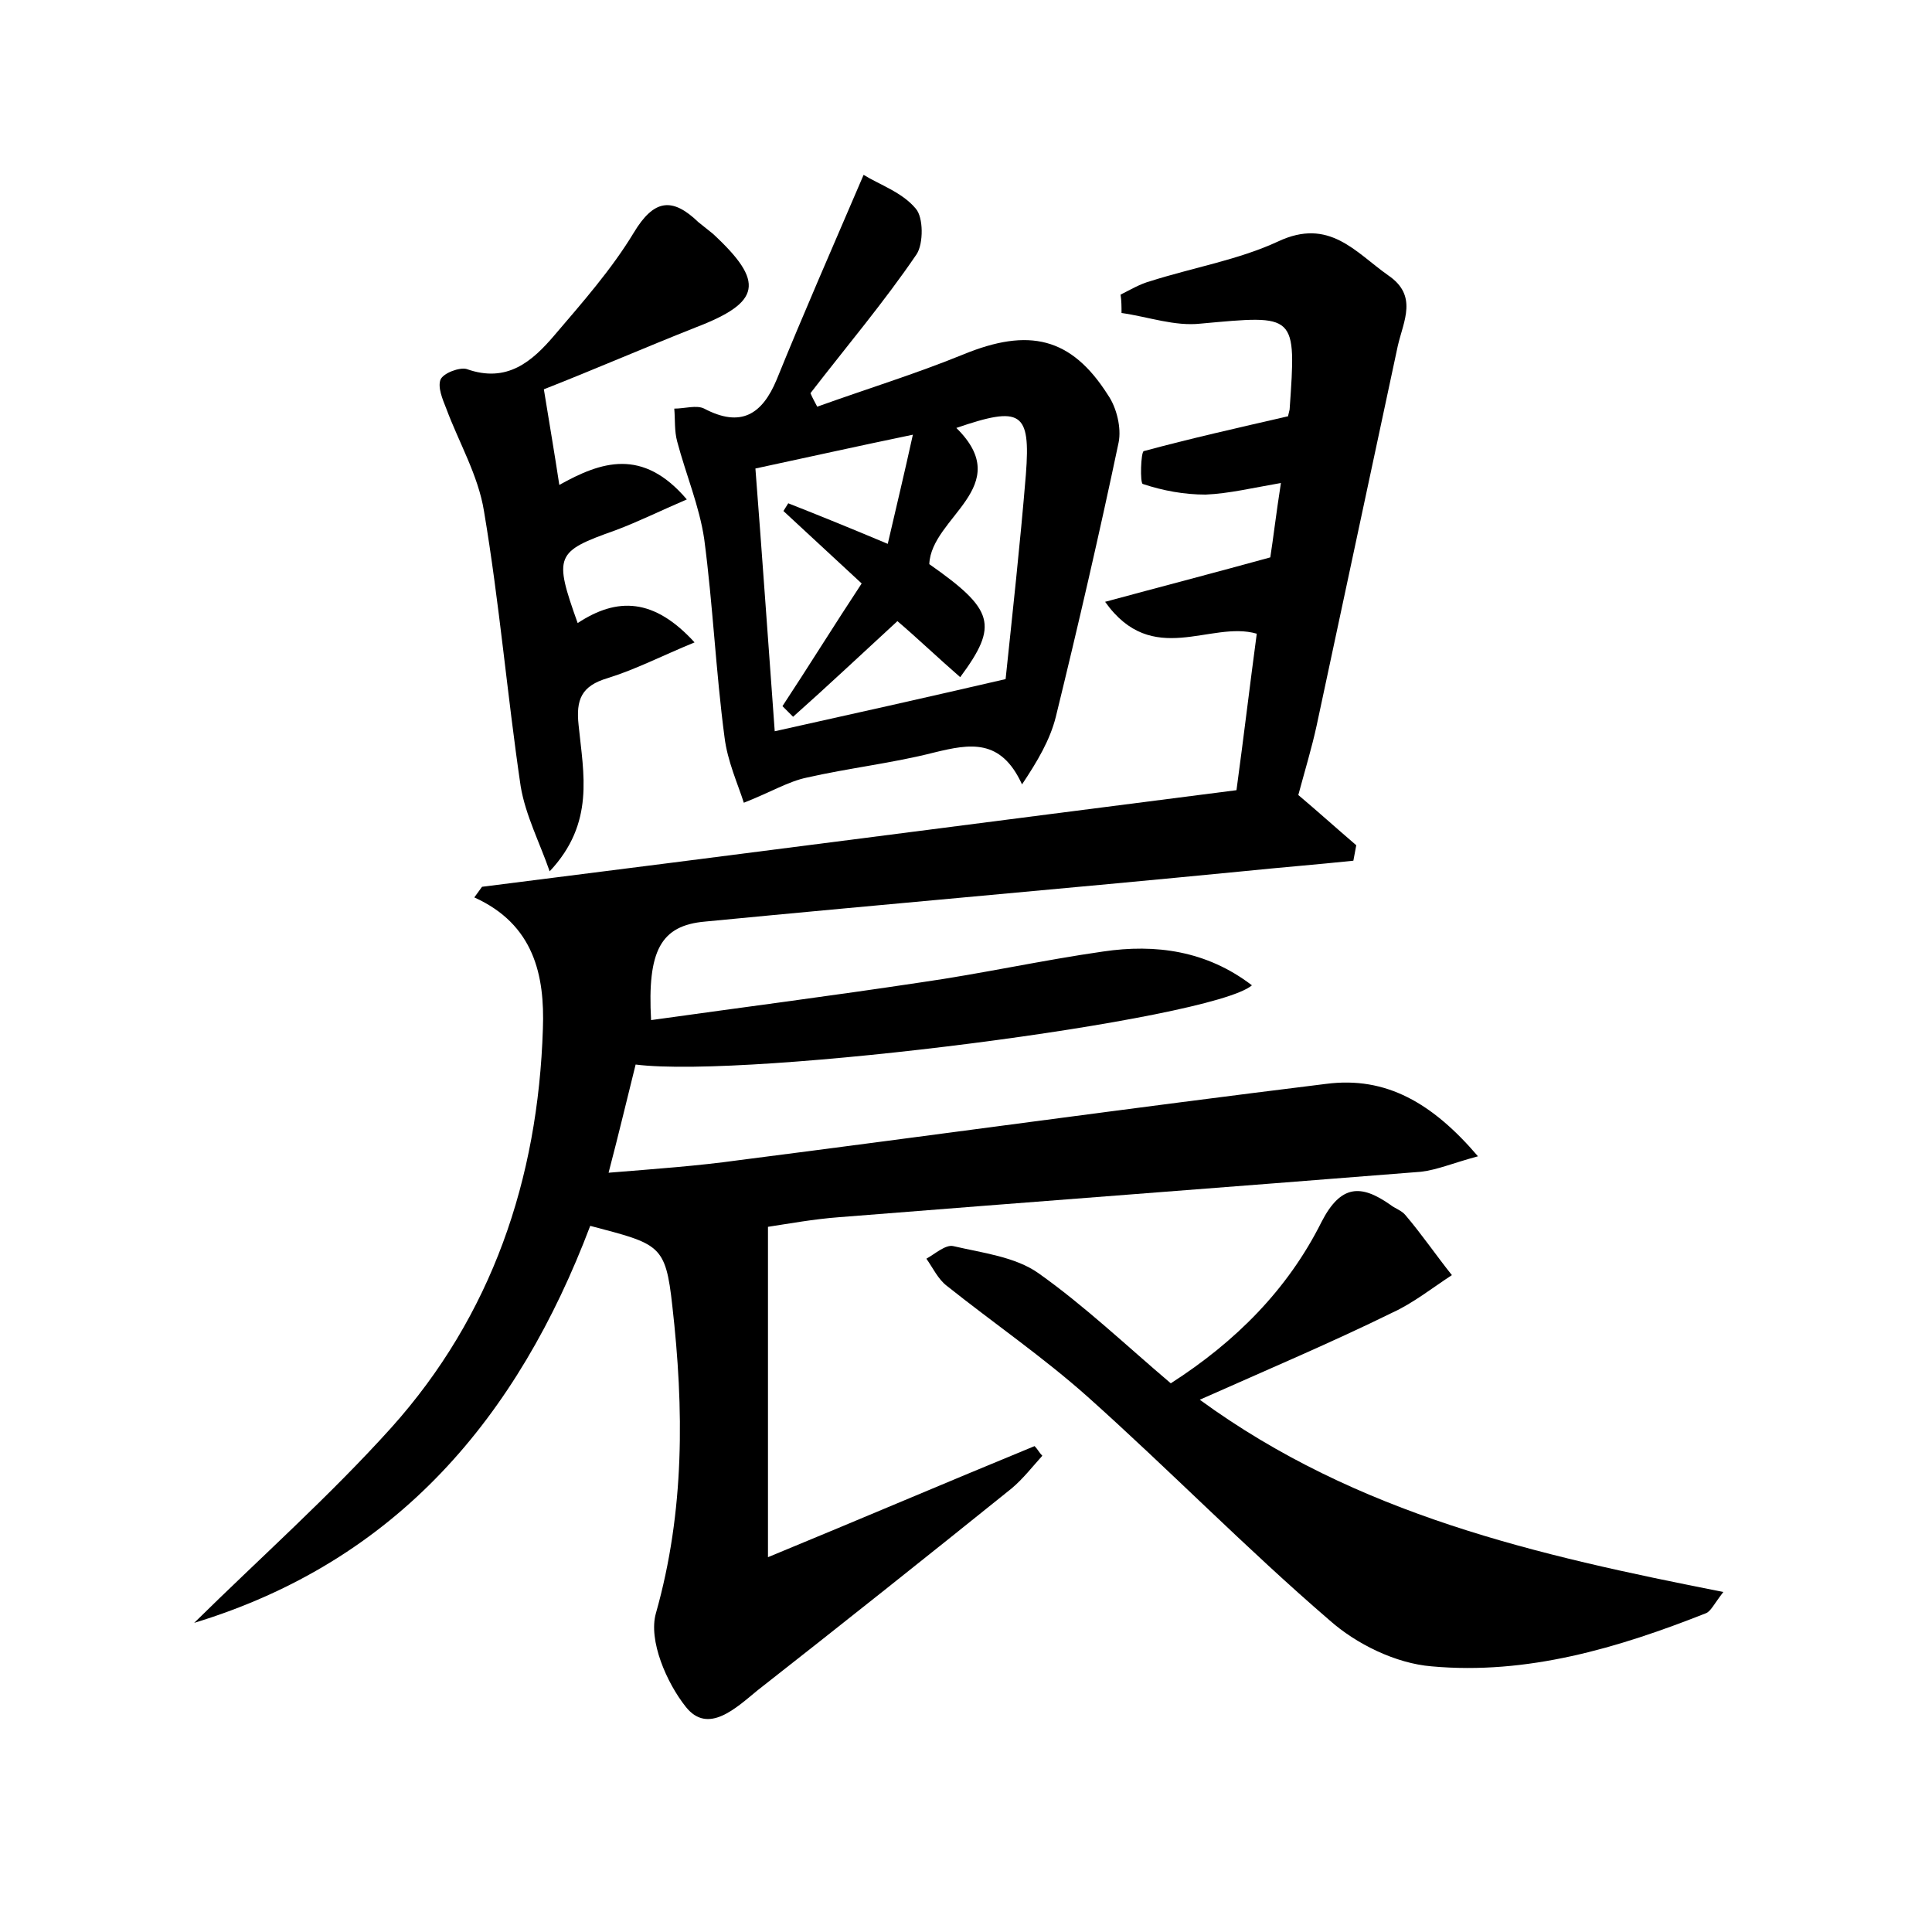 <?xml version="1.0" encoding="utf-8"?>
<!-- Generator: Adobe Illustrator 22.0.0, SVG Export Plug-In . SVG Version: 6.00 Build 0)  -->
<svg version="1.1" id="图层_1" xmlns="http://www.w3.org/2000/svg" xmlns:xlink="http://www.w3.org/1999/xlink" x="0px" y="0px"
	 viewBox="0 0 200 200" style="enable-background:new 0 0 200 200;" xml:space="preserve">
<style type="text/css">
	.st0{fill:#FFFFFF;}
</style>
<g>
	
	<path d="M65.8,110.2c-0.9,3.6-1.7,7-2.8,11.2c4.9-0.4,9.2-0.7,13.5-1.3c20.3-2.6,40.5-5.4,60.8-7.9c6.2-0.8,11,2,15.7,7.5
		c-2.6,0.7-4.2,1.4-5.9,1.6c-20.1,1.6-40.1,3.1-60.2,4.7c-2.7,0.2-5.4,0.7-7.4,1c0,6.3,0,12.3,0,18.3c0,4.9,0,9.8,0,15.9
		c9.7-4,18.6-7.8,27.6-11.5c0.3,0.3,0.5,0.7,0.8,1c-1,1.1-2,2.4-3.2,3.4c-8.7,7-17.5,14-26.3,20.9c-2.2,1.8-5.1,4.6-7.4,1.7
		c-2-2.5-3.9-6.9-3.1-9.7c3-10.6,2.9-21.2,1.7-31.8c-0.7-6.4-1.3-6.4-8.5-8.3c-7.5,19.8-20,34.7-41,41.1c6.9-6.8,14-13.1,20.4-20.2
		c10.4-11.6,15.2-25.7,15.7-41.3c0.2-5.5-0.9-10.8-7.1-13.6c0.3-0.4,0.5-0.7,0.8-1.1c26.2-3.3,52.3-6.7,78.1-10
		c0.8-5.9,1.4-11,2.1-16.2c-4.8-1.4-10.8,3.6-15.7-3.3c5.9-1.6,11.3-3,17.1-4.6c0.3-1.9,0.6-4.5,1.1-7.7c-2.9,0.5-5.4,1.1-7.8,1.2
		c-2.2,0-4.4-0.4-6.5-1.1c-0.3-0.1-0.2-3.3,0.1-3.4c4.8-1.3,9.7-2.4,14.9-3.6c0,0.2,0.1-0.3,0.2-0.7c0.7-10,0.7-9.8-9.2-8.9
		c-2.7,0.3-5.4-0.7-8.2-1.1c0-0.6,0-1.3-0.1-1.9c1-0.5,2-1.1,3.1-1.4c4.4-1.4,9.1-2.2,13.2-4.1c5.3-2.5,8,1.1,11.4,3.5
		c3.1,2.1,1.6,4.7,1,7.3c-2.8,13.1-5.6,26.2-8.4,39.3c-0.5,2.3-1.2,4.6-1.9,7.2c1.9,1.6,3.9,3.4,6,5.2c-0.1,0.5-0.2,1.1-0.3,1.6
		c-3.8,0.4-7.6,0.7-11.5,1.1C110.2,92,91.6,93.6,73,95.4c-4.6,0.4-6,3-5.6,10.2c9.3-1.3,18.6-2.5,27.9-3.9
		c6.3-0.9,12.6-2.3,18.9-3.2c5.4-0.8,10.7-0.1,15.4,3.5C125.4,105.6,77.6,111.7,65.8,110.2z"/>
	<path d="M89.4,18.1c1.6,1,4,1.8,5.4,3.5c0.8,0.9,0.8,3.6,0.1,4.7c-3.4,5-7.3,9.6-11,14.4c0.2,0.5,0.5,1,0.7,1.4
		c5-1.8,10.2-3.4,15.1-5.4c6.8-2.8,11.2-1.8,15,4.2c0.9,1.3,1.4,3.4,1.1,4.9c-2,9.5-4.2,19-6.5,28.4c-0.6,2.4-1.9,4.6-3.5,7
		c-2.2-4.8-5.4-4.2-9.1-3.3c-4.3,1.1-8.8,1.6-13.2,2.6c-1.9,0.4-3.7,1.5-6.5,2.6c-0.6-1.9-1.7-4.3-2-6.8c-0.9-6.8-1.2-13.7-2.1-20.5
		c-0.5-3.4-1.9-6.7-2.8-10.1c-0.3-1.1-0.2-2.3-0.3-3.4c1.1,0,2.3-0.4,3.1,0c3.8,2,6,0.6,7.5-3C83.2,32.4,86.1,25.8,89.4,18.1z
		 M78.2,48.5c0.7,9,1.3,17.7,2,27.2c8.1-1.8,15.7-3.5,23.9-5.4c0.7-6.7,1.5-13.9,2.1-21.2c0.5-6.5-0.5-7.1-7.2-4.8
		c6.2,6.1-2.6,9.2-2.8,14.1c6.7,4.7,7.2,6.3,3.2,11.7c-2.3-2-4.5-4.1-6.5-5.8c-3.7,3.4-7.2,6.7-10.8,9.9c-0.4-0.4-0.7-0.7-1.1-1.1
		c2.7-4.1,5.3-8.3,8.2-12.7c-2.8-2.6-5.5-5.1-8.1-7.5c0.2-0.3,0.3-0.5,0.5-0.8c3.3,1.3,6.5,2.6,10.3,4.2c0.9-3.9,1.7-7.2,2.6-11.3
		C88.7,46.2,83.8,47.3,78.2,48.5z"/>
	<path d="M124.2,144.9c16.3,11.9,34.9,16.1,54.2,19.9c-1,1.3-1.3,2-1.8,2.2c-9.1,3.6-18.5,6.4-28.4,5.5c-3.7-0.3-7.8-2.3-10.6-4.8
		c-8.6-7.4-16.5-15.5-25-23.1c-4.6-4.1-9.7-7.6-14.6-11.5c-0.9-0.7-1.4-1.8-2.1-2.8c0.9-0.5,2-1.5,2.8-1.3c3,0.7,6.4,1.1,8.8,2.8
		c4.8,3.4,9.1,7.5,13.7,11.4c6.7-4.3,12.1-9.7,15.6-16.7c2-3.9,4.1-3.9,7.1-1.8c0.5,0.4,1.2,0.6,1.6,1.1c1.7,2,3.2,4.2,4.8,6.2
		c-2,1.3-4,2.9-6.2,3.9C138,138.9,131.4,141.7,124.2,144.9z"/>
	<path d="M56.3,40.3c0.6,3.7,1.1,6.6,1.6,9.9c4.3-2.4,8.6-3.9,13.2,1.5c-2.8,1.2-5,2.3-7.4,3.2c-6.2,2.2-6.4,2.6-3.9,9.6
		c4.1-2.7,7.9-2.6,12.1,2c-3.4,1.4-6.1,2.8-9,3.7c-2.7,0.8-3.3,2.2-3,4.9c0.5,5,1.7,10.1-3,15.1c-1-2.9-2.5-5.8-3-8.8
		c-1.4-9.5-2.2-19-3.8-28.5c-0.6-3.7-2.6-7.1-3.9-10.6c-0.4-1-0.9-2.2-0.6-3c0.3-0.7,2-1.3,2.7-1.1c4.2,1.5,6.8-0.8,9.1-3.5
		c2.9-3.4,5.9-6.8,8.2-10.6c2.1-3.5,4-3.7,6.7-1.1c0.5,0.4,1,0.8,1.5,1.2c5.4,5,5,7.1-1.8,9.7C66.7,36,61.4,38.3,56.3,40.3z"/>
	
</g>
</svg>
